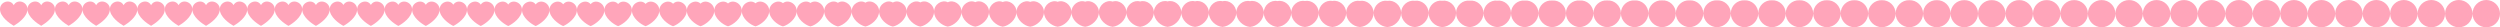 <svg xmlns="http://www.w3.org/2000/svg" viewBox="0 0 30485 333" width="30485" height="333"><path d="M167.5 63.8c21.35-41.35 63.225-52.25 99.762-41.325C303.8 33.4 335 66.15 335 112.1c0 46-29.65 89.575-65.413 125.213C233.825 272.95 191.95 300.65 167.5 314.9c-24.45-14.25-66.325-41.95-102.088-77.587C29.65 201.675 0 158.1 0 112.1c0-45.95 31.2-78.7 67.737-89.625C104.275 11.55 146.15 22.45 167.5 63.8M502.5 63.783c21.356-41.339 63.231-52.231 99.767-41.301C638.804 33.412 670 66.165 670 112.114c0 46-29.647 89.574-65.408 125.211-35.762 35.636-77.637 63.334-102.092 77.58-24.455-14.246-66.33-41.944-102.092-77.58C364.647 201.688 335 158.114 335 112.114c0-45.949 31.196-78.702 67.733-89.632 36.536-10.93 78.411-.038 99.767 41.301M837.5 63.731c21.375-41.305 63.251-52.175 99.783-41.228C973.815 33.45 1005 66.21 1005 112.158c0 45.998-29.637 89.572-65.395 125.205-35.758 35.633-77.634 63.322-102.105 77.556-24.471-14.234-66.347-41.923-102.105-77.556C699.637 201.73 670 158.156 670 112.158c0-45.948 31.185-78.708 67.717-89.655 36.532-10.947 78.408-.077 99.783 41.228M1172.5 63.642c21.407-41.248 63.284-52.077 99.809-41.102C1308.834 33.515 1340 66.289 1340 112.235c0 45.995-29.62 89.567-65.372 125.194-35.752 35.626-77.629 63.301-102.128 77.516-24.499-14.215-66.376-41.89-102.128-77.516C1034.62 201.802 1005 158.23 1005 112.235c0-45.946 31.166-78.72 67.691-89.695 36.525-10.975 78.402-.146 99.809 41.102M1507.5 63.513c21.454-41.164 63.332-51.936 99.847-40.92C1643.861 33.61 1675 66.403 1675 112.345c0 45.992-29.596 89.561-65.339 125.179-35.743 35.617-77.621 63.272-102.161 77.458-24.54-14.186-66.418-41.841-102.161-77.458-35.743-35.618-65.339-79.187-65.339-125.179 0-45.942 31.139-78.735 67.653-89.752 36.515-11.016 78.393-.244 99.847 40.92M1842.5 63.34c21.516-41.052 63.397-51.747 99.897-40.675 36.501 11.071 67.603 43.89 67.603 89.827 0 45.987-29.564 89.553-65.295 125.159-35.731 35.605-77.611 63.232-102.205 77.38-24.594-14.148-66.474-41.775-102.205-77.38-35.731-35.606-65.295-79.172-65.295-125.159 0-45.937 31.102-78.756 67.603-89.827 36.5-11.072 78.381-.377 99.897 40.675" fill="#ffa5ba"/><path d="M2177.5 63.121c21.595-40.91 63.478-51.507 99.961-40.366C2313.944 33.896 2345 66.748 2345 112.679c0 45.98-29.522 89.542-65.238 125.133-35.717 35.59-77.6 63.182-102.262 77.281-24.662-14.099-66.545-41.691-102.262-77.281-35.716-35.591-65.238-79.153-65.238-125.133 0-45.931 31.056-78.783 67.539-89.924 36.483-11.141 78.366-.544 99.961 40.366M2512.5 62.852c21.692-40.735 63.579-51.213 100.04-39.987 36.461 11.227 67.46 44.12 67.46 90.043 0 45.972-29.472 89.53-65.17 125.101-35.697 35.572-77.584 63.121-102.33 77.16-24.746-14.039-66.633-41.588-102.33-77.16-35.698-35.571-65.17-79.129-65.17-125.101 0-45.923 30.999-78.816 67.46-90.043 36.461-11.226 78.348-.748 100.04 39.987M2847.5 62.53c21.809-40.527 63.699-50.86 100.134-39.532C2984.07 34.327 3015 67.269 3015 113.183c0 45.963-29.411 89.514-65.087 125.063-35.676 35.55-77.566 63.048-102.413 77.014-24.847-13.966-66.737-41.464-102.413-77.014-35.676-35.549-65.087-79.1-65.087-125.063 0-45.914 30.93-78.856 67.366-90.185 36.435-11.328 78.325-.995 100.134 39.532M3182.5 62.15c21.946-40.281 63.841-50.445 100.246-38.995C3319.15 34.605 3350 67.604 3350 113.507c0 45.952-29.34 89.496-64.99 125.019-35.649 35.523-77.544 62.961-102.51 76.842-24.966-13.881-66.861-41.319-102.51-76.842-35.65-35.523-64.99-79.067-64.99-125.019 0-45.903 30.85-78.902 67.254-90.352 36.405-11.45 78.3-1.286 100.246 38.995M3517.5 61.707c22.106-39.993 64.006-49.96 100.375-38.37C3654.244 34.928 3685 67.994 3685 113.884c0 45.939-29.257 89.475-64.876 124.968-35.62 35.492-77.519 62.859-102.624 76.642-25.105-13.783-67.004-41.15-102.624-76.642-35.619-35.493-64.876-79.029-64.876-124.968 0-45.89 30.756-78.956 67.125-90.547 36.369-11.59 78.269-1.623 100.375 38.37M3852.5 61.197c22.291-39.663 64.197-49.402 100.524-37.649C3989.352 35.3 4020 68.443 4020 114.319c0 45.924-29.161 89.451-64.745 124.908-35.585 35.457-77.491 62.743-102.755 76.411-25.264-13.668-67.17-40.954-102.755-76.411C3714.161 203.77 3685 160.243 3685 114.319c0-45.876 30.648-79.019 66.976-90.771 36.327-11.753 78.233-2.014 100.524 37.649M4187.5 60.614c22.501-39.285 64.414-48.764 100.695-36.826C4324.476 35.726 4355 68.957 4355 114.816c0 45.907-29.051 89.423-64.596 124.839-35.545 35.417-77.458 62.61-102.904 76.149-25.446-13.539-67.359-40.732-102.904-76.149-35.545-35.416-64.596-78.932-64.596-124.839 0-45.859 30.524-79.09 66.805-91.028 36.281-11.938 78.194-2.459 100.695 36.826M4522.5 59.953c22.74-38.857 64.661-48.041 100.889-35.893C4659.616 36.209 4690 69.539 4690 115.38c0 45.888-28.927 89.391-64.426 124.762-35.5 35.37-77.421 62.459-103.074 75.849-25.653-13.39-67.574-40.479-103.074-75.849C4383.927 204.771 4355 161.268 4355 115.38c0-45.841 30.384-79.171 66.611-91.32 36.228-12.148 78.149-2.964 100.889 35.893M4857.5 59.207c23.01-38.373 64.939-47.225 101.107-34.839C4994.775 36.753 5025 70.196 5025 116.016c0 45.866-28.787 89.355-64.235 124.674-35.449 35.319-77.378 62.289-103.265 75.513-25.887-13.224-67.816-40.194-103.265-75.513-35.448-35.319-64.235-78.808-64.235-124.674 0-45.82 30.225-79.263 66.393-91.648 36.168-12.386 78.097-3.534 101.107 34.839M5192.5 58.37c23.312-37.831 65.252-46.309 101.352-33.657 36.1 12.651 66.148 46.221 66.148 92.017 0 45.842-28.63 89.315-64.021 124.576-35.391 35.261-77.331 62.097-103.479 75.134-26.148-13.037-68.088-39.873-103.479-75.134C5053.63 206.045 5025 162.572 5025 116.73c0-45.796 30.048-79.366 66.148-92.017 36.1-12.652 78.04-4.174 101.352 33.657M5527.5 57.436c23.65-37.225 65.6-45.287 101.625-32.339C5665.151 38.046 5695 71.756 5695 117.526c0 45.815-28.454 89.27-63.781 124.466-35.328 35.197-77.278 61.885-103.719 74.713-26.441-12.828-68.391-39.516-103.719-74.713-35.327-35.196-63.781-78.651-63.781-124.466 0-45.77 29.849-79.48 65.875-92.429 36.025-12.948 77.975-4.886 101.625 32.339M5862.5 56.399c24.025-36.553 65.987-44.153 101.929-30.874C6000.371 38.803 6030 72.67 6030 118.41c0 45.785-28.259 89.221-63.516 124.345-35.256 35.124-77.219 61.647-103.984 74.245-26.765-12.598-68.728-39.121-103.984-74.245-35.257-35.124-63.516-78.56-63.516-124.345 0-45.74 29.629-79.607 65.571-92.885 35.942-13.279 77.904-5.679 101.929 30.874M6197.5 55.254c24.438-35.811 66.415-42.9 102.264-29.257 35.85 13.642 65.236 47.682 65.236 93.39 0 45.751-28.044 89.165-63.222 124.21-35.178 35.045-77.155 61.386-104.278 73.727-27.123-12.341-69.1-38.682-104.278-73.727-35.178-35.045-63.222-78.459-63.222-124.21 0-45.708 29.386-79.748 65.236-93.39 35.849-13.643 77.826-6.554 102.264 29.257M6532.5 53.996c24.893-34.996 66.884-41.523 102.632-27.481C6670.881 40.557 6700 74.787 6700 120.459c0 45.715-27.807 89.106-62.9 124.063-35.092 34.958-77.083 61.099-104.6 73.159-27.517-12.06-69.508-38.201-104.6-73.159-35.093-34.957-62.9-78.348-62.9-124.063 0-45.672 29.119-79.902 64.868-93.944 35.748-14.042 77.739-7.515 102.632 27.481M6867.5 52.624c25.389-34.107 67.397-40.022 103.034-25.543C7006.172 41.559 7035 75.996 7035 121.629c0 45.675-27.55 89.04-62.548 123.902-34.998 34.863-77.006 60.786-104.952 72.54-27.946-11.754-69.954-37.677-104.952-72.54C6727.55 210.669 6700 167.304 6700 121.629c0-45.633 28.828-80.07 64.466-94.548 35.637-14.479 77.645-8.564 103.034 25.543M7202.5 51.138c25.926-33.143 67.951-38.396 103.469-23.445S7370 77.305 7370 122.896c0 45.632-27.27 88.969-62.167 123.728-34.897 34.76-76.922 60.446-105.333 71.868-28.411-11.422-70.436-37.108-105.333-71.868C7062.27 211.865 7035 168.528 7035 122.896c0-45.591 28.513-80.252 64.031-95.203 35.518-14.951 77.543-9.698 103.469 23.445M7537.5 49.542c26.503-32.109 68.547-36.65 103.936-21.191 35.39 15.458 63.564 50.36 63.564 95.906 0 45.585-26.97 88.892-61.758 123.541-34.788 34.649-76.832 60.081-105.742 71.147-28.91-11.066-70.954-36.498-105.742-71.147C7396.97 213.149 7370 169.842 7370 124.257c0-45.546 28.174-80.448 63.564-95.906 35.389-15.459 77.433-10.918 103.936 21.191M7872.5 47.845c27.116-31.009 69.181-34.794 104.433-18.795C8012.186 45.048 8040 80.206 8040 125.704c0 45.535-26.651 88.811-61.323 123.342-34.672 34.531-76.736 59.694-106.177 70.38-29.441-10.686-71.505-35.849-106.177-70.38-34.672-34.531-61.323-77.807-61.323-123.342 0-45.498 27.814-80.656 63.067-96.654 35.252-15.999 77.317-12.214 104.433 18.795M8207.5 46.06c27.761-29.852 69.847-32.841 104.956-16.274 35.109 16.566 62.544 51.993 62.544 97.44 0 45.483-26.316 88.726-60.866 123.133-34.549 34.407-76.635 59.286-106.634 69.574-29.999-10.288-72.085-35.167-106.634-69.574-34.55-34.407-60.866-77.65-60.866-123.133 0-45.447 27.435-80.874 62.544-97.44 35.109-16.567 77.195-13.578 104.956 16.274M8542.5 44.204c28.432-28.649 70.54-30.81 105.499-13.654 34.96 17.157 62.001 52.864 62.001 98.258 0 45.43-25.967 88.637-60.39 122.916-34.423 34.278-76.53 58.862-107.11 68.735-30.58-9.873-72.687-34.457-107.11-68.735-34.423-34.279-60.39-77.486-60.39-122.916 0-45.394 27.041-81.101 62.001-98.258 34.959-17.156 77.067-14.995 105.499 13.654M8877.5 42.299c29.12-27.415 71.251-28.726 106.057-10.963C9018.363 49.098 9045 85.092 9045 130.433c0 45.374-25.609 88.546-59.902 122.692-34.292 34.146-76.422 58.427-107.598 67.875-31.176-9.448-73.306-33.729-107.598-67.875-34.293-34.146-59.902-77.318-59.902-122.692 0-45.341 26.637-81.335 61.443-99.097 34.806-17.763 76.937-16.452 106.057 10.963M9212.5 40.367c29.819-26.163 71.972-26.612 106.623-8.235C9353.774 50.509 9380 86.795 9380 132.081c0 45.317-25.246 88.453-59.406 122.465-34.16 34.013-76.314 57.986-108.094 67.002-31.78-9.016-73.934-32.989-108.094-67.002-34.16-34.012-59.406-77.148-59.406-122.465 0-45.286 26.226-81.572 60.877-99.949 34.651-18.377 76.804-17.928 106.623 8.235M9547.5 38.43c30.519-24.907 72.695-24.493 107.19-5.5 34.495 18.992 60.31 55.571 60.31 100.802 0 45.261-24.882 88.36-58.91 122.238-34.028 33.878-76.204 57.544-108.59 66.127-32.386-8.583-74.562-32.249-108.59-66.127-34.028-33.878-58.91-76.977-58.91-122.238 0-45.231 25.815-81.81 60.31-100.802 34.495-18.993 76.671-19.407 107.19 5.5M9882.5 36.511c31.212-23.664 73.411-22.393 107.751-2.79 34.341 19.603 59.749 56.471 59.749 101.647 0 45.206-24.521 88.269-58.418 122.014-33.897 33.745-76.096 57.105-109.082 65.26-32.986-8.155-75.185-31.515-109.082-65.26-33.897-33.745-58.418-76.808-58.418-122.014 0-45.176 25.408-82.044 59.749-101.647 34.34-19.603 76.539-20.874 107.751 2.79M10217.5 34.627c31.893-22.442 74.114-20.332 108.303-.13 34.189 20.202 59.197 57.354 59.197 102.477 0 45.151-24.167 88.179-57.935 121.793-33.768 33.614-75.99 56.675-109.565 64.409-33.575-7.734-75.797-30.795-109.565-64.409-33.768-33.614-57.935-76.642-57.935-121.793 0-45.123 25.008-82.275 59.197-102.477 34.189-20.202 76.41-22.312 108.303.13M10552.5 32.794c32.555-21.254 74.799-18.326 108.839 2.459 34.042 20.784 58.661 58.213 58.661 103.285 0 45.097-23.823 88.09-57.465 121.577-33.643 33.487-75.886 56.257-110.035 63.581-34.149-7.324-76.392-30.094-110.035-63.581-33.642-33.487-57.465-76.48-57.465-121.577 0-45.072 24.619-82.501 58.661-103.285 34.04-20.785 76.284-23.713 108.839-2.459M10887.5 31.022c33.196-20.106 75.46-16.387 109.358 4.961 33.899 21.348 58.142 59.044 58.142 104.065 0 45.046-23.49 88.006-57.011 121.37-33.522 33.365-75.786 55.852-110.489 62.781-34.703-6.929-76.967-29.416-110.489-62.781-33.521-33.364-57.011-76.324-57.011-121.37 0-45.021 24.243-82.717 58.142-104.065 33.898-21.348 76.162-25.067 109.358-4.961M11222.5 29.319c33.811-19.002 76.096-14.524 109.857 7.366 33.761 21.889 57.643 59.843 57.643 104.816 0 44.996-23.169 87.924-56.575 121.17-33.404 33.246-75.689 55.463-110.925 62.011-35.236-6.548-77.521-28.765-110.925-62.011-33.406-33.246-56.575-76.174-56.575-121.17 0-44.973 23.882-82.927 57.643-104.816 33.761-21.89 76.046-26.368 109.857-7.366M11557.5 27.689c34.4-17.946 76.705-12.741 110.334 9.668 33.63 22.408 57.166 60.607 57.166 105.534 0 44.948-22.863 87.846-56.157 120.979-33.293 33.133-75.597 55.09-111.343 61.275-35.746-6.185-78.05-28.142-111.343-61.275-33.294-33.133-56.157-76.031-56.157-120.979 0-44.927 23.536-83.126 57.166-105.534 33.629-22.409 75.934-27.614 110.334-9.668M11892.5 26.133c34.963-16.937 77.285-11.038 110.789 11.865C12036.794 60.9 12060 99.335 12060 144.217c0 44.903-22.571 87.772-55.758 120.797-33.187 33.025-75.51 54.735-111.742 60.572-36.232-5.837-78.555-27.547-111.742-60.572-33.187-33.025-55.758-75.894-55.758-120.797 0-44.882 23.206-83.317 56.711-106.219 33.504-22.903 75.826-28.802 110.789-11.865M12227.5 24.653c35.498-15.978 77.838-9.419 111.223 13.955 33.386 23.373 56.277 62.031 56.277 106.872 0 44.859-22.292 87.7-55.379 120.623-33.085 32.922-75.425 54.397-112.121 59.903-36.696-5.506-79.036-26.981-112.121-59.903-33.087-32.923-55.379-75.764-55.379-120.623 0-44.841 22.891-83.499 56.277-106.872 33.385-23.374 75.725-29.933 111.223-13.955M12562.5 23.246c36.006-15.066 78.363-7.88 111.635 15.941 33.272 23.821 55.865 62.691 55.865 107.492 0 44.819-22.028 87.633-55.018 120.458s-75.346 54.076-112.482 59.268c-37.136-5.192-79.492-26.443-112.482-59.268-32.99-32.825-55.018-75.639-55.018-120.458 0-44.801 22.593-83.671 55.865-107.492 33.272-23.821 75.629-31.007 111.635-15.941M12897.5 21.911c36.489-14.201 78.861-6.419 112.026 17.827 33.165 24.245 55.474 63.317 55.474 108.08 0 44.78-21.777 87.569-54.676 120.301-32.898 32.733-75.271 53.771-112.824 58.665-37.553-4.894-79.926-25.932-112.824-58.665-32.899-32.732-54.676-75.521-54.676-120.301 0-44.763 22.309-83.835 55.474-108.08 33.165-24.246 75.537-32.028 112.026-17.827M13232.5 20.644c36.946-13.38 79.334-5.033 112.396 19.615 33.063 24.649 55.104 63.911 55.104 108.638 0 44.743-21.539 87.509-54.351 120.153-32.812 32.645-75.2 53.482-113.149 58.093-37.949-4.611-80.337-25.448-113.149-58.093-32.812-32.644-54.351-75.41-54.351-120.153 0-44.727 22.041-83.989 55.104-108.638 33.062-24.648 75.45-32.995 112.396-19.615M13567.5 19.444c37.38-12.602 79.782-3.72 112.748 21.31 32.966 25.03 54.752 64.474 54.752 109.167 0 44.708-21.313 87.451-54.044 120.012-32.729 32.562-75.131 53.208-113.456 57.551-38.325-4.343-80.727-24.989-113.456-57.551-32.731-32.561-54.044-75.304-54.044-120.012 0-44.693 21.786-84.137 54.752-109.167s75.368-33.912 112.748-21.31M13902.5 18.306c37.791-11.864 80.207-2.475 113.081 22.917 32.875 25.392 54.419 65.007 54.419 109.668 0 44.675-21.1 87.396-53.752 119.879-32.652 32.483-75.067 52.948-113.748 57.037-38.681-4.089-81.096-24.554-113.748-57.037-32.652-32.483-53.752-75.204-53.752-119.879 0-44.661 21.544-84.276 54.419-109.668 32.874-25.392 75.29-34.781 113.081-22.917M14237.5 17.228c38.181-11.166 80.609-1.295 113.396 24.439 32.788 25.735 54.104 65.513 54.104 110.143 0 44.644-20.897 87.345-53.476 119.753-32.578 32.408-75.006 52.701-114.024 56.549-39.018-3.848-81.446-24.141-114.024-56.549-32.579-32.408-53.476-75.109-53.476-119.753 0-44.63 21.316-84.408 54.104-110.143 32.787-25.734 75.215-35.605 113.396-24.439M14572.5 16.206c38.55-10.503 80.991-.177 113.696 25.882 32.705 26.06 53.804 65.992 53.804 110.594 0 44.614-20.705 87.296-53.214 119.632-32.508 32.337-74.948 52.469-114.286 56.088-39.338-3.619-81.778-23.751-114.286-56.088-32.509-32.336-53.214-75.018-53.214-119.632 0-44.602 21.099-84.534 53.804-110.594 32.705-26.059 75.146-36.385 113.696-25.882M14907.5 15.238c38.9-9.876 81.352.882 113.979 27.25 32.628 26.367 53.521 66.446 53.521 111.02 0 44.585-20.523 87.249-52.966 119.519-32.441 32.27-74.893 52.247-114.534 55.65-39.641-3.403-82.093-23.38-114.534-55.65-32.443-32.27-52.966-74.934-52.966-119.519 0-44.574 20.893-84.653 53.521-111.02 32.627-26.368 75.079-37.126 113.979-27.25M15242.5 14.319c39.232-9.28 81.695 1.887 114.248 28.547 32.554 26.66 53.252 66.877 53.252 111.425 0 44.559-20.35 87.205-52.73 119.411-32.379 32.206-74.842 52.037-114.77 55.236-39.928-3.199-82.391-23.03-114.77-55.236-32.38-32.206-52.73-74.852-52.73-119.411 0-44.548 20.698-84.765 53.252-111.425 32.553-26.66 75.016-37.827 114.248-28.547M15577.5 13.448c39.547-8.716 82.02 2.84 114.503 29.777 32.484 26.936 52.997 67.285 52.997 111.808 0 44.534-20.187 87.164-52.507 119.31-32.32 32.145-74.793 51.838-114.993 54.842-40.2-3.004-82.673-22.697-114.993-54.842-32.32-32.146-52.507-74.776-52.507-119.31 0-44.523 20.513-84.872 52.997-111.808 32.483-26.937 74.956-38.493 114.503-29.777M15912.5 12.623c39.845-8.181 82.328 3.743 114.745 30.942S16080 111.237 16080 155.737c0 44.51-20.031 87.125-52.295 119.213-32.263 32.088-74.746 51.65-115.205 54.469-40.459-2.819-82.942-22.381-115.205-54.469-32.264-32.088-52.295-74.703-52.295-119.213 0-44.5 20.338-84.973 52.755-112.172 32.417-27.199 74.9-39.123 114.745-30.942M16247.5 11.839c40.128-7.673 82.621 4.601 114.974 32.049 32.354 27.448 52.526 68.04 52.526 112.517 0 44.487-19.884 87.087-52.095 119.121-32.209 32.034-74.701 51.471-115.405 54.115-40.704-2.644-83.196-22.081-115.405-54.115-32.211-32.034-52.095-74.634-52.095-119.121 0-44.477 20.172-85.069 52.526-112.517 32.353-27.448 74.846-39.722 114.974-32.049M16582.5 11.096c40.397-7.191 82.898 5.414 115.192 33.098 32.294 27.685 52.308 68.388 52.308 112.845 0 44.465-19.744 87.051-51.904 119.034-32.159 31.982-74.66 51.301-115.596 53.779-40.936-2.478-83.437-21.797-115.596-53.779-32.16-31.983-51.904-74.569-51.904-119.034 0-44.457 20.014-85.16 52.308-112.845 32.294-27.684 74.795-40.289 115.192-33.098M16917.5 10.391c40.652-6.735 83.161 6.185 115.398 34.094 32.238 27.909 52.102 68.718 52.102 113.155 0 44.445-19.612 87.018-51.723 118.951-32.111 31.934-74.62 51.14-115.777 53.461-41.157-2.321-83.666-21.527-115.777-53.461-32.111-31.933-51.723-74.506-51.723-118.951 0-44.437 19.864-85.246 52.102-113.155 32.237-27.909 74.746-40.829 115.398-34.094M17252.5 9.722c40.894-6.301 83.411 6.917 115.594 35.039 32.184 28.121 51.906 69.032 51.906 113.449 0 44.426-19.486 86.986-51.552 118.873-32.065 31.887-74.582 50.987-115.948 53.159-41.366-2.172-83.883-21.272-115.948-53.159-32.066-31.887-51.552-74.447-51.552-118.873 0-44.417 19.722-85.328 51.906-113.449 32.183-28.122 74.7-41.34 115.594-35.039M17587.5 9.087c41.123-5.889 83.648 7.612 115.78 35.935 32.132 28.324 51.72 69.33 51.72 113.73 0 44.406-19.367 86.955-51.389 118.798-32.021 31.843-74.547 50.842-116.111 52.872-41.564-2.03-84.09-21.029-116.111-52.872-32.022-31.843-51.389-74.392-51.389-118.798 0-44.4 19.588-85.406 51.72-113.73 32.132-28.323 74.657-41.824 115.78-35.935M17922.5 8.485c41.341-5.499 83.873 8.271 115.956 36.785 32.084 28.515 51.544 69.613 51.544 113.995 0 44.389-19.254 86.927-51.235 118.728-31.98 31.801-74.512 50.705-116.265 52.6-41.753-1.895-84.285-20.799-116.265-52.6-31.981-31.801-51.235-74.339-51.235-118.728 0-44.382 19.46-85.48 51.544-113.995 32.083-28.514 74.615-42.284 115.956-36.785M18257.5 7.913c41.547-5.128 84.086 8.896 116.123 37.593 32.038 28.697 51.377 69.88 51.377 114.247 0 44.372-19.146 86.899-51.088 118.66-31.941 31.762-74.48 50.575-116.412 52.342-41.932-1.767-84.471-20.58-116.412-52.342-31.942-31.761-51.088-74.288-51.088-118.66 0-44.367 19.339-85.55 51.377-114.247 32.037-28.697 74.576-42.721 116.123-37.593M18592.5 7.371c41.743-4.777 84.289 9.489 116.282 38.358 31.995 28.869 51.218 70.135 51.218 114.486 0 44.357-19.044 86.873-50.949 118.597-31.904 31.724-74.45 50.45-116.551 52.097-42.101-1.647-84.647-20.373-116.551-52.097-31.905-31.724-50.949-74.24-50.949-118.597 0-44.351 19.223-85.617 51.218-114.486 31.993-28.869 74.539-43.135 116.282-38.358M18927.5 6.857c41.929-4.444 84.481 10.052 116.433 39.084 31.953 29.033 51.067 70.376 51.067 114.712 0 44.342-18.948 86.849-50.817 118.537-31.869 31.689-74.421 50.333-116.683 51.865-42.262-1.532-84.814-20.176-116.683-51.865-31.869-31.688-50.817-74.195-50.817-118.537 0-44.336 19.114-85.679 51.067-114.712 31.952-29.032 74.504-43.528 116.433-39.084M19262.5 6.369c42.105-4.128 84.663 10.586 116.575 39.773 31.914 29.188 50.925 70.605 50.925 114.927 0 44.328-18.856 86.825-50.693 118.48-31.835 31.655-74.392 50.221-116.807 51.644-42.415-1.423-84.972-19.989-116.807-51.644-31.837-31.655-50.693-74.152-50.693-118.48 0-44.322 19.011-85.739 50.925-114.927 31.912-29.187 74.47-43.901 116.575-39.773M19597.5 5.907c42.272-3.828 84.835 11.091 116.711 40.426 31.876 29.334 50.789 70.821 50.789 115.13 0 44.314-18.769 86.803-50.574 118.426-31.804 31.622-74.367 50.116-116.926 51.435-42.559-1.319-85.122-19.813-116.926-51.435-31.805-31.623-50.574-74.112-50.574-118.426 0-44.309 18.913-85.796 50.789-115.13 31.876-29.335 74.439-44.254 116.711-40.426M19932.5 5.469c42.43-3.544 84.998 11.57 116.839 41.044 31.841 29.474 50.661 71.027 50.661 115.324 0 44.301-18.687 86.781-50.462 118.374-31.774 31.592-74.342 50.016-117.038 51.237-42.696-1.221-85.264-19.645-117.038-51.237-31.775-31.593-50.462-74.073-50.462-118.374 0-44.297 18.82-85.85 50.661-115.324 31.841-29.474 74.409-44.588 116.839-41.044M20267.5 5.055c42.58-3.276 85.153 12.023 116.96 41.629 31.808 29.606 50.54 71.221 50.54 115.506 0 44.289-18.609 86.762-50.356 118.326-31.745 31.563-74.318 49.921-117.144 51.05-42.826-1.129-85.399-19.487-117.144-51.05-31.747-31.564-50.356-74.037-50.356-118.326 0-44.285 18.732-85.9 50.54-115.506 31.807-29.606 74.38-44.905 116.96-41.629M20602.5 4.662c42.722-3.022 85.3 12.453 117.075 42.184 31.777 29.73 50.425 71.405 50.425 115.679 0 44.278-18.535 86.743-50.255 118.279-31.719 31.537-74.296 49.832-117.245 50.873-42.949-1.041-85.526-19.336-117.245-50.873-31.72-31.536-50.255-74.001-50.255-118.279 0-44.274 18.648-85.949 50.425-115.679 31.775-29.731 74.353-45.206 117.075-42.184M20937.5 4.291c42.856-2.781 85.438 12.859 117.184 42.708 31.746 29.848 50.316 71.579 50.316 115.842 0 44.267-18.465 86.726-50.16 118.236-31.693 31.511-74.275 49.747-117.34 50.706-43.065-.959-85.647-19.195-117.34-50.706-31.695-31.51-50.16-73.969-50.16-118.236 0-44.263 18.57-85.994 50.316-115.842 31.746-29.849 74.328-45.489 117.184-42.708M21272.5 3.94c42.983-2.554 85.569 13.243 117.287 43.203 31.718 29.96 50.213 71.744 50.213 115.998 0 44.256-18.399 86.708-50.07 118.194-31.669 31.487-74.255 49.667-117.43 50.547-43.175-.88-85.761-19.06-117.43-50.547-31.671-31.486-50.07-73.938-50.07-118.194 0-44.254 18.495-86.038 50.213-115.998 31.718-29.96 74.304-45.757 117.287-43.203M21607.5 3.609c43.103-2.339 85.693 13.605 117.384 43.671 31.691 30.065 50.116 71.899 50.116 116.143 0 44.247-18.337 86.693-49.985 118.156-31.647 31.463-74.237 49.591-117.515 50.397-43.278-.806-85.868-18.934-117.515-50.397-31.648-31.463-49.985-73.909-49.985-118.156 0-44.244 18.425-86.078 50.116-116.143 31.691-30.066 74.281-46.01 117.384-43.671M21942.5 3.296c43.216-2.136 85.81 13.948 117.475 44.113 31.666 30.165 50.025 72.045 50.025 116.28 0 44.238-18.278 86.678-49.905 118.12-31.625 31.442-74.219 49.52-117.595 50.256-43.376-.736-85.97-18.814-117.595-50.256-31.627-31.442-49.905-73.882-49.905-118.12 0-44.235 18.359-86.115 50.025-116.28 31.665-30.165 74.259-46.249 117.475-44.113M22277.5 3.002c43.322-1.946 85.92 14.27 117.561 44.528 31.643 30.258 49.939 72.184 49.939 116.411 0 44.229-18.223 86.663-49.829 118.084-31.606 31.422-74.203 49.453-117.671 50.123-43.468-.67-86.065-18.701-117.671-50.123-31.606-31.421-49.829-73.855-49.829-118.084 0-44.227 18.296-86.153 49.939-116.411 31.641-30.258 74.239-46.474 117.561-44.528M22612.5 2.725c43.422-1.766 86.023 14.573 117.642 44.919 31.621 30.347 49.858 72.314 49.858 116.533 0 44.221-18.171 86.65-49.758 118.052-31.587 31.402-74.187 49.389-117.742 49.998-43.555-.609-86.155-18.596-117.742-49.998-31.587-31.402-49.758-73.831-49.758-118.052 0-44.219 18.237-86.186 49.858-116.533 31.619-30.346 74.22-46.685 117.642-44.919M22947.5 2.464c43.516-1.597 86.12 14.858 117.719 45.288 31.599 30.429 49.781 72.435 49.781 116.647 0 44.214-18.122 86.638-49.692 118.022-31.568 31.384-74.172 49.33-117.808 49.88-43.636-.55-86.24-18.496-117.808-49.88-31.57-31.384-49.692-73.808-49.692-118.022 0-44.212 18.182-86.218 49.781-116.647 31.599-30.43 74.203-46.885 117.719-45.288M23282.5 2.22c43.605-1.439 86.211 15.125 117.79 45.632 31.58 30.507 49.71 72.55 49.71 116.755 0 44.207-18.076 86.626-49.629 117.993-31.552 31.367-74.158 49.274-117.871 49.77-43.713-.496-86.319-18.403-117.871-49.77-31.553-31.367-49.629-73.786-49.629-117.993 0-44.205 18.13-86.248 49.71-116.755 31.579-30.507 74.185-47.071 117.79-45.632M23617.5 1.991c43.687-1.29 86.297 15.376 117.857 45.955 31.561 30.58 49.643 72.658 49.643 116.856 0 44.2-18.033 86.616-49.57 117.967-31.536 31.351-74.146 49.221-117.93 49.666-43.784-.445-86.394-18.315-117.93-49.666-31.537-31.351-49.57-73.767-49.57-117.967 0-44.198 18.082-86.276 49.643-116.856 31.56-30.579 74.17-47.245 117.857-45.955M23952.5 1.777c43.765-1.152 86.377 15.61 117.92 46.258 31.544 30.647 49.58 72.757 49.58 116.95s-17.993 86.605-49.516 117.941c-31.521 31.336-74.133 49.173-117.984 49.57-43.851-.397-86.463-18.234-117.984-49.57-31.523-31.336-49.516-73.748-49.516-117.941s18.036-86.303 49.58-116.95c31.543-30.648 74.155-47.41 117.92-46.258M24287.5 1.578c43.837-1.023 86.451 15.828 117.978 46.539 31.528 30.711 49.522 72.851 49.522 117.038 0 44.188-17.956 86.595-49.464 117.918-31.508 31.322-74.123 49.127-118.036 49.479-43.913-.352-86.528-18.157-118.036-49.479-31.508-31.323-49.464-73.73-49.464-117.918 0-44.187 17.994-86.327 49.522-117.038 31.527-30.711 74.141-47.562 117.978-46.539M24622.5 1.393c43.904-.903 86.52 16.03 118.032 46.8 31.513 30.77 49.468 72.938 49.468 117.12s-17.921 86.586-49.417 117.896c-31.495 31.309-74.112 49.085-118.083 49.396-43.971-.311-86.588-18.087-118.083-49.396-31.496-31.31-49.417-73.714-49.417-117.896s17.955-86.35 49.468-117.12c31.512-30.77 74.128-47.703 118.032-46.8M24957.5 1.221c43.966-.791 86.584 16.218 118.083 47.043 31.499 30.825 49.417 73.019 49.417 117.195 0 44.178-17.888 86.579-49.373 117.876-31.483 31.298-74.102 49.046-118.127 49.319-44.025-.273-86.644-18.021-118.127-49.319-31.485-31.297-49.373-73.698-49.373-117.876 0-44.176 17.918-86.37 49.417-117.195 31.499-30.825 74.117-47.834 118.083-47.043M25292.5 1.062c44.023-.688 86.644 16.392 118.129 47.267 31.487 30.876 49.371 73.094 49.371 117.266 0 44.173-17.859 86.571-49.332 117.857-31.473 31.287-74.093 49.01-118.168 49.247-44.075-.237-86.695-17.96-118.168-49.247-31.473-31.286-49.332-73.684-49.332-117.857 0-44.172 17.884-86.39 49.371-117.266 31.485-30.875 74.106-47.955 118.129-47.267M25627.5.915c44.076-.593 86.698 16.553 118.172 47.475 31.475 30.922 49.328 73.161 49.328 117.329 0 44.169-17.831 86.564-49.295 117.841-31.462 31.276-74.084 48.976-118.205 49.18-44.121-.204-86.743-17.904-118.205-49.18-31.464-31.277-49.295-73.672-49.295-117.841 0-44.168 17.853-86.407 49.328-117.329 31.474-30.922 74.096-48.068 118.172-47.475M25962.5.781c44.125-.506 86.748 16.699 118.211 47.664 31.464 30.964 49.289 73.225 49.289 117.389s-17.806 86.557-49.26 117.824c-31.454 31.267-74.077 48.946-118.24 49.12-44.163-.174-86.786-17.853-118.24-49.12-31.454-31.267-49.26-73.66-49.26-117.824s17.825-86.425 49.289-117.389c31.463-30.965 74.086-48.17 118.211-47.664M26297.5.659c44.169-.427 86.794 16.833 118.247 47.836 31.454 31.004 49.253 73.282 49.253 117.443s-17.783 86.551-49.229 117.81c-31.445 31.259-74.07 48.918-118.271 49.065-44.201-.147-86.826-17.806-118.271-49.065-31.446-31.259-49.229-73.649-49.229-117.81s17.799-86.439 49.253-117.443c31.453-31.003 74.078-48.263 118.247-47.836M26632.5.549c44.209-.356 86.835 16.953 118.279 47.992 31.446 31.039 49.221 73.334 49.221 117.491 0 44.158-17.762 86.547-49.201 117.798-31.437 31.251-74.064 48.892-118.299 49.014-44.235-.122-86.862-17.763-118.299-49.014-31.439-31.251-49.201-73.64-49.201-117.798 0-44.157 17.775-86.452 49.221-117.491 31.444-31.039 74.07-48.348 118.279-47.992M26967.5.449c44.245-.291 86.872 17.063 118.309 48.133 31.437 31.07 49.191 73.38 49.191 117.535s-17.743 86.542-49.175 117.786c-31.431 31.244-74.058 48.869-118.325 48.97-44.267-.101-86.894-17.726-118.325-48.97-31.432-31.244-49.175-73.631-49.175-117.786s17.754-86.465 49.191-117.535c31.437-31.07 74.064-48.424 118.309-48.133M27302.5.36c44.277-.233 86.906 17.16 118.335 48.259 31.43 31.098 49.165 73.422 49.165 117.574s-17.727 86.537-49.152 117.775-74.054 48.849-118.348 48.93c-44.294-.081-86.923-17.692-118.348-48.93-31.425-31.238-49.152-73.623-49.152-117.775s17.735-86.476 49.165-117.574C27215.594 17.52 27258.223.127 27302.5.36M27637.5.282c44.305-.183 86.935 17.245 118.357 48.369 31.424 31.123 49.143 73.459 49.143 117.609 0 44.15-17.712 86.533-49.132 117.766-31.42 31.232-74.049 48.831-118.368 48.894-44.319-.063-86.948-17.662-118.368-48.894-31.42-31.233-49.132-73.616-49.132-117.766 0-44.15 17.719-86.486 49.143-117.609 31.422-31.124 74.052-48.552 118.357-48.369M27972.5.214c44.33-.139 86.96 17.32 118.377 48.465 31.419 31.145 49.123 73.491 49.123 117.639 0 44.148-17.699 86.53-49.115 117.758-31.414 31.228-74.045 48.816-118.385 48.863-44.34-.047-86.971-17.635-118.385-48.863-31.416-31.228-49.115-73.61-49.115-117.758 0-44.148 17.704-86.494 49.123-117.639C27885.54 17.534 27928.17.075 27972.5.214M28307.5.156c44.351-.101 86.982 17.383 118.394 48.547 31.414 31.163 49.106 73.518 49.106 117.664 0 44.147-17.688 86.528-49.1 117.751-31.411 31.224-74.042 48.803-118.4 48.838-44.358-.035-86.989-17.614-118.4-48.838-31.412-31.223-49.1-73.604-49.1-117.751 0-44.146 17.692-86.501 49.106-117.664 31.412-31.164 74.043-48.648 118.394-48.547M28642.5.107c44.368-.069 87 17.437 118.409 48.616 31.409 31.179 49.091 73.541 49.091 117.686 0 44.145-17.679 86.525-49.087 117.745-31.408 31.221-74.04 48.792-118.413 48.816-44.373-.024-87.005-17.595-118.413-48.816-31.408-31.22-49.087-73.6-49.087-117.745 0-44.145 17.682-86.507 49.091-117.686C28555.5 17.544 28598.132.038 28642.5.107M28977.5.068c44.382-.044 87.015 17.48 118.42 48.671 31.407 31.191 49.08 73.559 49.08 117.703 0 44.144-17.672 86.523-49.077 117.741-31.405 31.218-74.037 48.783-118.423 48.798-44.386-.015-87.018-17.58-118.423-48.798-31.405-31.218-49.077-73.597-49.077-117.741 0-44.144 17.673-86.512 49.08-117.703 31.405-31.191 74.038-48.715 118.42-48.671M29312.5.038c44.393-.025 87.026 17.512 118.429 48.713 31.404 31.201 49.071 73.574 49.071 117.717s-17.666 86.522-49.07 117.737c-31.402 31.216-74.035 48.776-118.43 48.784-44.395-.008-87.028-17.568-118.43-48.784-31.404-31.215-49.07-73.594-49.07-117.737s17.667-86.516 49.071-117.717C29225.474 17.55 29268.107.013 29312.5.038M29647.5.017c44.401-.011 87.034 17.535 118.435 48.743 31.402 31.208 49.065 73.583 49.065 117.726 0 44.142-17.662 86.521-49.064 117.735-31.401 31.214-74.034 48.771-118.436 48.774-44.402-.003-87.035-17.56-118.436-48.774-31.402-31.214-49.064-73.593-49.064-117.735 0-44.143 17.663-86.518 49.065-117.726 31.401-31.208 74.034-48.754 118.435-48.743M29982.5.004c44.406-.003 87.038 17.55 118.439 48.761 31.401 31.212 49.061 73.589 49.061 117.731 0 44.143-17.66 86.521-49.061 117.734-31.4 31.213-74.033 48.768-118.439 48.769-44.406-.001-87.039-17.556-118.439-48.769-31.401-31.213-49.061-73.591-49.061-117.734 0-44.142 17.66-86.519 49.061-117.731 31.401-31.211 74.033-48.764 118.439-48.761M30317.5 0c44.407 0 87.04 17.554 118.44 48.767 31.401 31.213 49.06 73.591 49.06 117.733 0 44.142-17.659 86.52-49.06 117.733-31.4 31.213-74.033 48.767-118.44 48.767s-87.04-17.554-118.44-48.767c-31.401-31.213-49.06-73.591-49.06-117.733 0-44.142 17.659-86.52 49.06-117.733C30230.46 17.554 30273.093 0 30317.5 0" fill="#ffa5ba"/></svg>